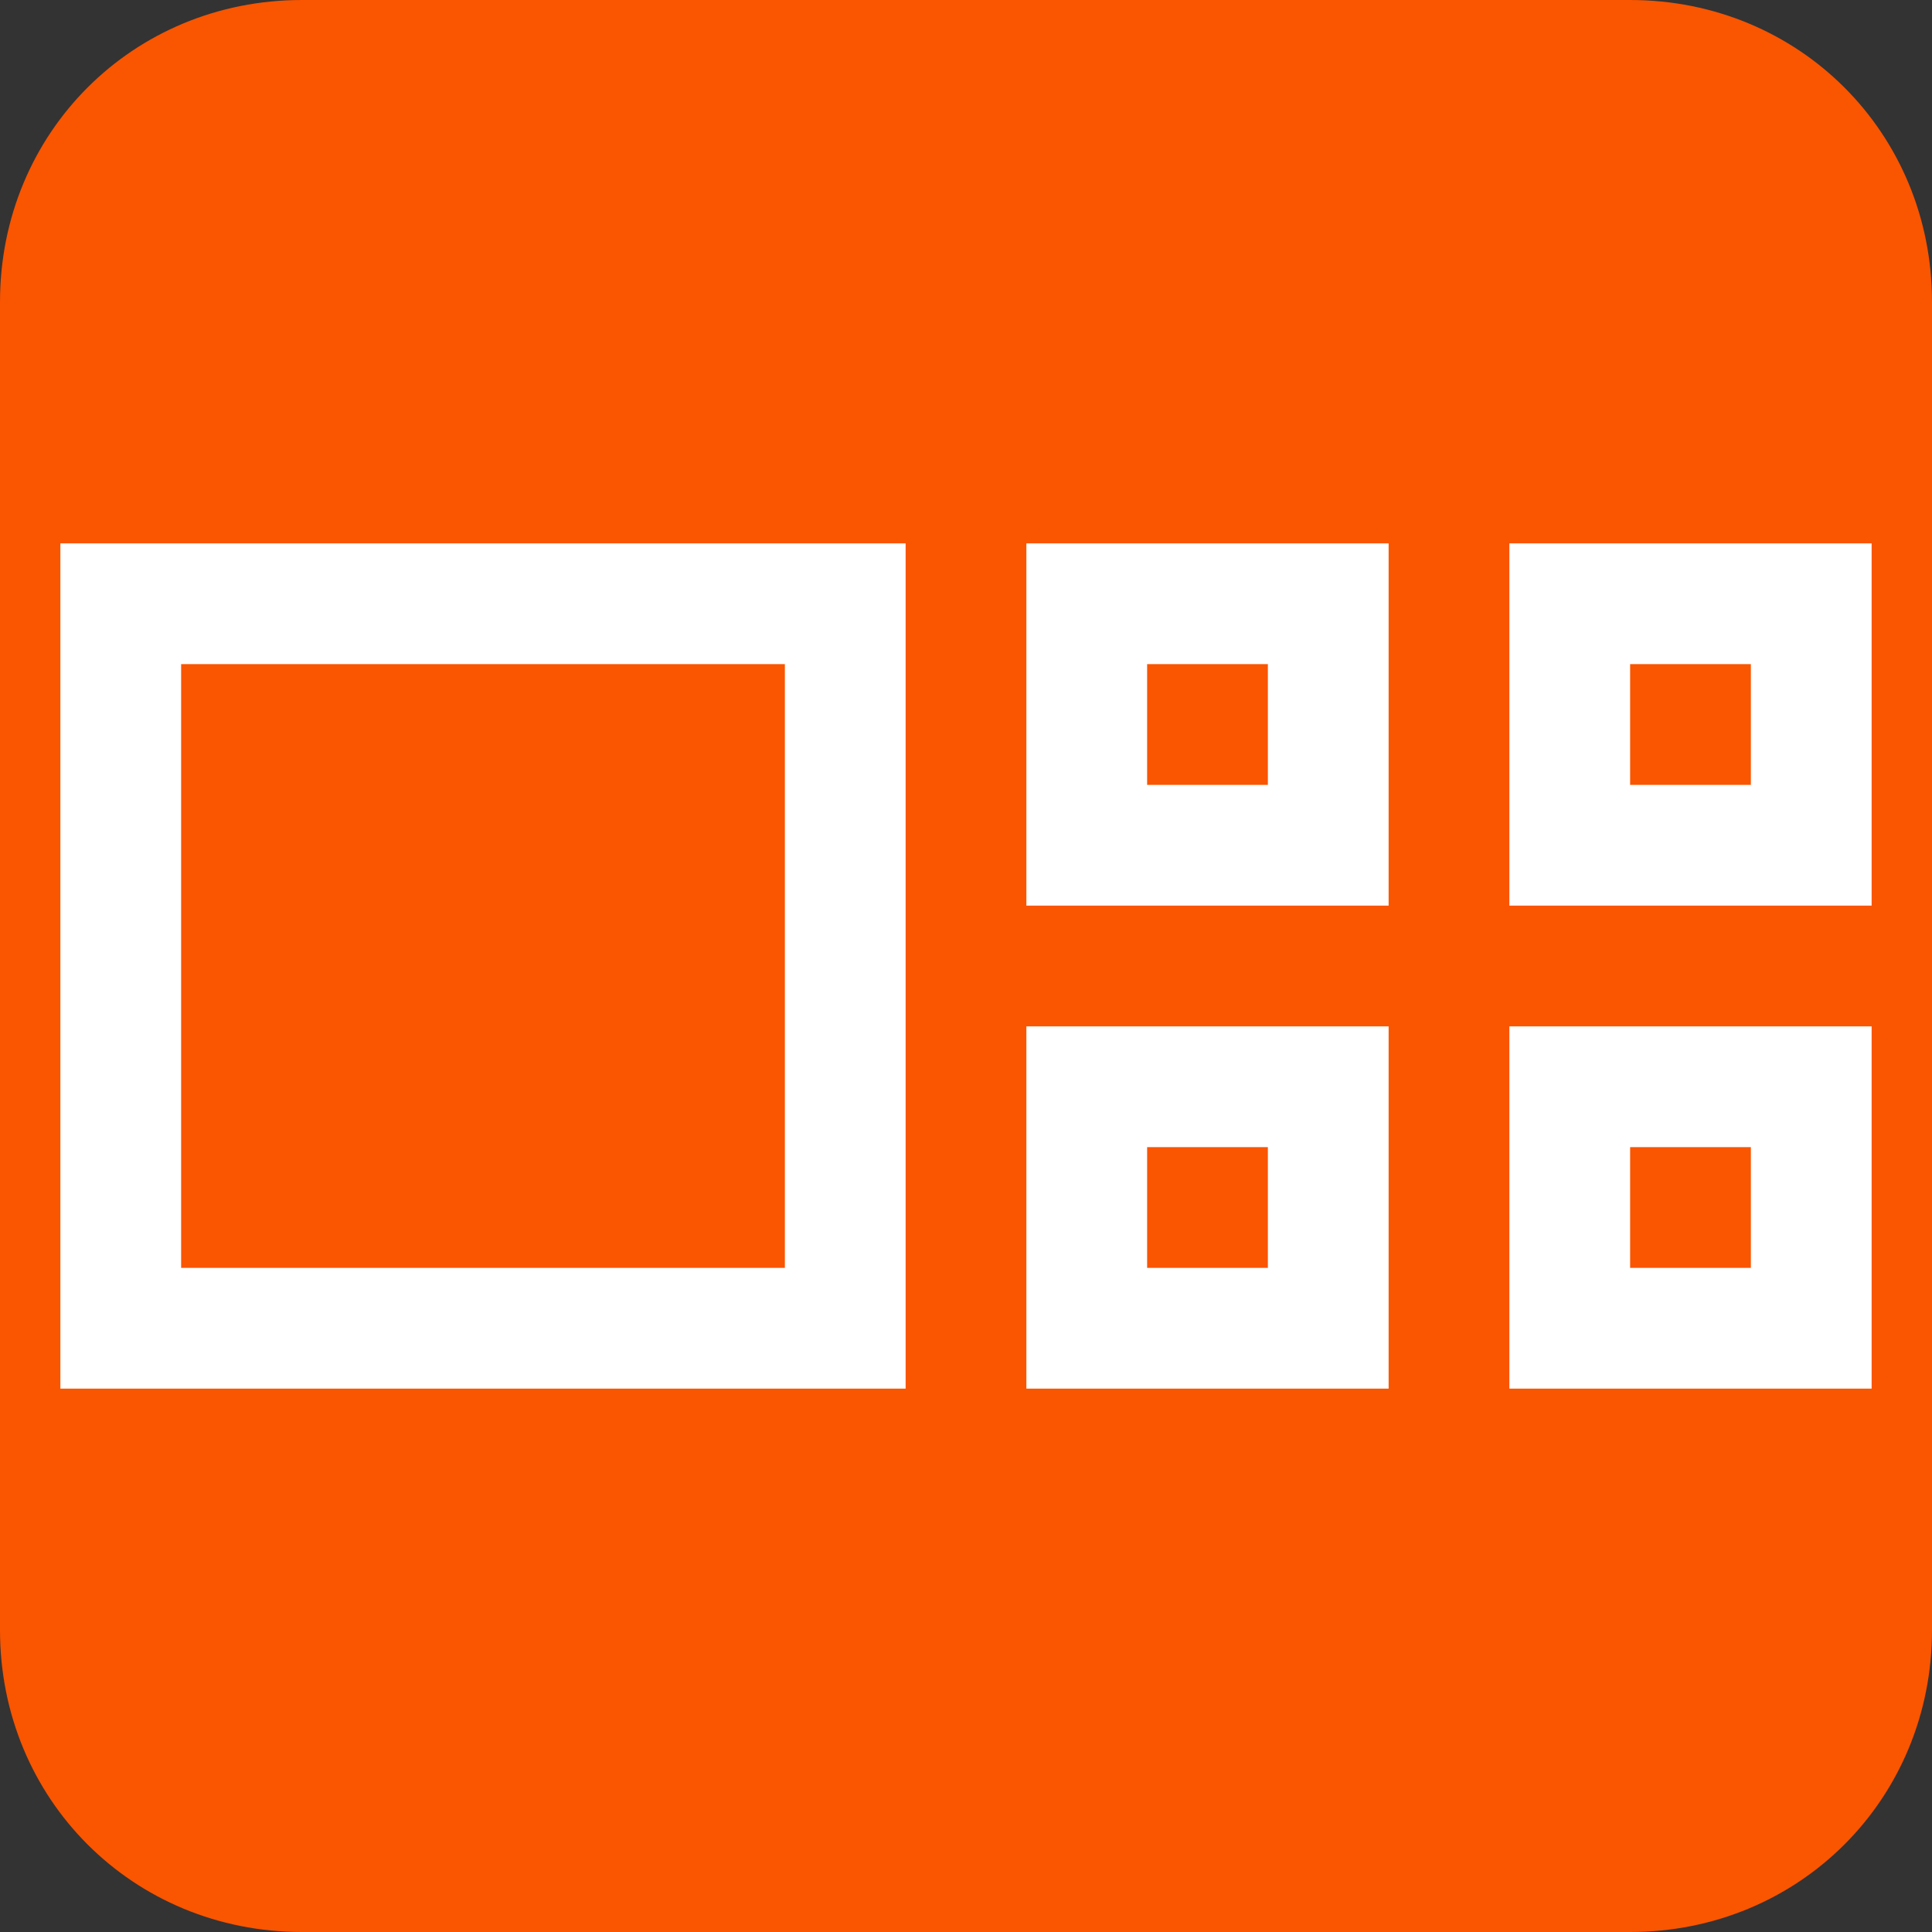 <?xml version="1.0" encoding="utf-8"?>
<!-- Generator: Adobe Illustrator 25.0.0, SVG Export Plug-In . SVG Version: 6.00 Build 0)  -->
<svg version="1.1" id="Layer_1" xmlns="http://www.w3.org/2000/svg" xmlns:xlink="http://www.w3.org/1999/xlink" x="0px" y="0px"
	 viewBox="0 0 32 32" style="enable-background:new 0 0 32 32;" xml:space="preserve">
<rect x="0" y="0" width="32" height="32" fill="#333333" stroke="none"/>
<style type="text/css">
	.st0{fill-rule:evenodd;clip-rule:evenodd;fill:#FA5500;}
	.st1{fill-rule:evenodd;clip-rule:evenodd;fill:#FFFFFF;}
</style>
<desc>Created with Sketch.</desc>
<g id="Page-1">
	<g id="Post-Grid">
		<path id="Rectangle" class="st0" d="M5,0h22c2.8,0,5,2.2,5,5v22c0,2.8-2.2,5-5,5H5c-2.8,0-5-2.2-5-5V5C0,2.2,2.2,0,5,0z"/>
		<path id="Combined-Shape" class="st1" d="M17,9h6v6h-6V9z M19,11v2h2v-2H19z"/>
		<path id="Combined-Shape_2_" class="st1" d="M25,9h6v6h-6V9z M27,11v2h2v-2H27z"/>
		<path id="Combined-Shape_3_" class="st1" d="M17,17h6v6h-6V17z M19,19v2h2v-2H19z"/>
		<path id="Combined-Shape_4_" class="st1" d="M1,9h14v14H1V9z M3,11v10h10V11H3z"/>
		<path id="Combined-Shape_5_" class="st1" d="M25,17h6v6h-6V17z M27,19v2h2v-2H27z"/>
	</g>
</g>
</svg>
